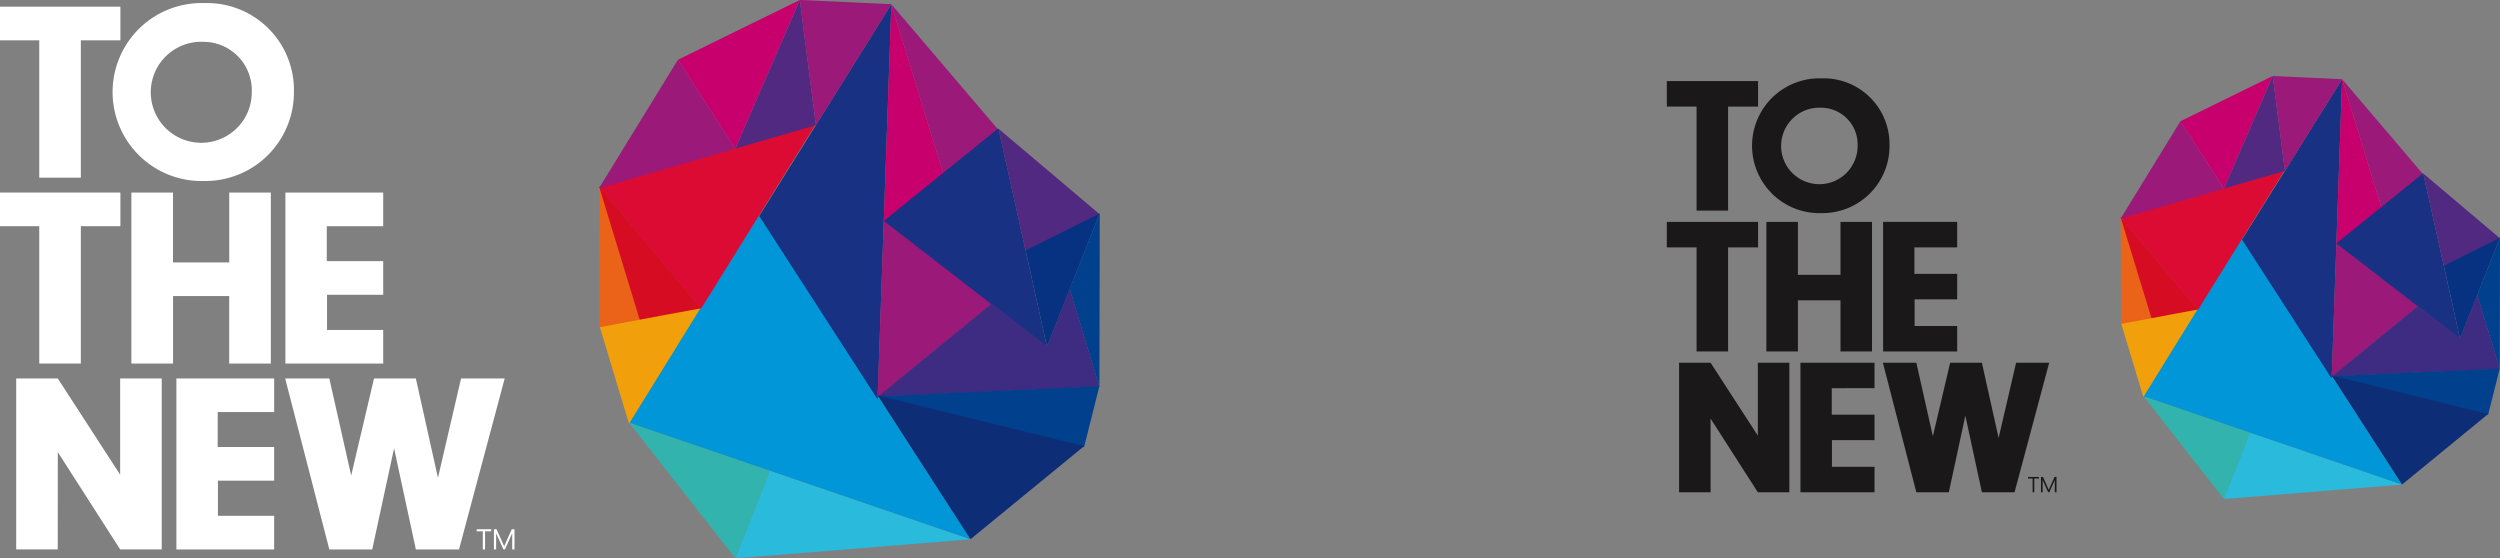 <svg xmlns="http://www.w3.org/2000/svg" width="300" height="67" viewBox="0 0 300 67"><rect x="0" y="0" width="300" height="67" fill="#808080" stroke="none"/><defs><style>.a{fill:#1a1818;}.a,.b,.c,.d,.e,.f,.g,.h,.i,.j,.k,.l,.m,.n,.o,.p,.q{fill-rule:evenodd;}.b{fill:#32b3ad;}.c{fill:#29badc;}.d{fill:#0096d8;}.e{fill:#f1a00c;}.f{fill:#183183;}.g{fill:#eb6318;}.h{fill:#dc0b33;}.i{fill:#d60d22;}.j{fill:#9a1979;}.k{fill:#c7006d;}.l{fill:#512981;}.m{fill:#073282;}.n{fill:#00408c;}.o{fill:#3e2b82;}.p{fill:#0d2e77;}.q{fill:#fff;}</style></defs><g transform="translate(198.504 -38.252)"><path class="a" d="M8.867,66.541H5.086V54.056H1.515V51H12.462v3.059H8.867Z" transform="translate(0 -3.018)"/><path class="a" d="M71.016,65.23a8.091,8.091,0,1,1,.022-16.173,7.9,7.9,0,0,1,8.123,8.005,8.053,8.053,0,0,1-8.145,8.168m-.069-12.65a4.591,4.591,0,1,0,4.387,4.576,4.406,4.406,0,0,0-4.387-4.576" transform="translate(-50.923 -1.403)"/><path class="a" d="M8.867,168.533H5.086V156.047H1.515v-3.06H12.462v3.06H8.867Z" transform="translate(0 -88.108)"/><path class="a" d="M76.63,168.533H72.848V152.987H76.63v6.352h5.112v-6.352h3.781v15.546H81.742v-6.138H76.63Z" transform="translate(-59.386 -88.108)"/><path class="a" d="M160.222,159.221h5.132v3.059h-5.108v3.2h5.108v3.056h-8.89V152.987h8.89v3.06h-5.132Z" transform="translate(-128.997 -88.108)"/><path class="a" d="M14.066,270.548H10.284V255.008h3.783l5.67,8.748v-8.748h3.782v15.541H19.736l-5.67-8.843Z" transform="translate(-7.3 -173.226)"/><path class="a" d="M101.01,261.219h5.133v3.06h-5.11v3.2h5.11v3.056H97.253V254.987h8.889v3.054H101.01Z" transform="translate(-79.704 -173.209)"/><path class="a" d="M172.317,254.987h3.969l-4.156,15.544h-3.92l-1.985-9.194-1.983,9.194h-3.9l-4.013-15.544h4.013l1.985,8.825,2.076-8.825h3.805l2.008,9.033Z" transform="translate(-128.887 -173.209)"/><path class="a" d="M260.284,336.841v.186h.555v1.649h.2v-1.649h.558v-.186Z" transform="translate(-215.43 -241.354)"/><path class="a" d="M271.207,336.841l-.694,1.548-.693-1.548h-.24v1.835h.2v-1.45h.007l.658,1.45h.134l.658-1.464h0v1.464h.207v-1.835Z" transform="translate(-223.168 -241.354)"/><path class="b" d="M355.774,283.271l-3.148,7.97-9.668-12.35Z" transform="translate(-284.257 -193.109)"/><path class="c" d="M403.83,305.044l-3.148,7.97,21.376-1.731Z" transform="translate(-332.314 -214.882)"/><path class="d" d="M354.8,164.628l-11.837,19.137L374,194.38Z" transform="translate(-284.261 -97.983)"/><path class="e" d="M336.2,215.664l-6.55,10.589-2.677-8.866Z" transform="translate(-270.952 -140.361)"/><path class="f" d="M413.64,68.931l12.011-19.252L424.4,85.6Z" transform="translate(-343.102 -1.921)"/><path class="g" d="M332.153,161.341l-5.463-11.785.05,12.8Z" transform="translate(-270.714 -85.233)"/><path class="h" d="M335.957,132.149l-9.277-11.072,19.715-5.729Z" transform="translate(-270.706 -56.713)"/><path class="i" d="M330.375,161.652l-3.7-12.1,9.277,11.072Z" transform="translate(-270.706 -85.231)"/><path class="j" d="M333.837,79.8,326.66,91.485l12.4-3.6Z" transform="translate(-270.689 -27)"/><path class="k" d="M369.512,52.8l11.075-5.432-5.855,13.512Z" transform="translate(-306.364 0)"/><path class="l" d="M408,58.763l-1.465-11.381-5.857,13.509Z" transform="translate(-332.309 -0.009)"/><path class="j" d="M437.114,58.763l-1.465-11.381,8.325.385Z" transform="translate(-361.425 -0.009)"/><path class="k" d="M481.218,69.525l.693-19.835,4.744,15.453Z" transform="translate(-399.362 -1.93)"/><path class="j" d="M495.094,61.09l-9.731-11.421,4.742,15.458Z" transform="translate(-402.812 -1.913)"/><path class="j" d="M488.272,175.725l-9.83-7.605-.563,16.083Z" transform="translate(-396.582 -100.736)"/><path class="f" d="M496.064,137.75l-14.846-11.481,10.425-8.419Z" transform="translate(-399.362 -58.813)"/><path class="l" d="M545.942,129l6.735-3.361-9.211-7.781Z" transform="translate(-451.184 -58.791)"/><path class="m" d="M558.251,167.683l6.735-3.361-4.792,12.117Z" transform="translate(-463.493 -97.547)"/><path class="n" d="M584.877,180.124l.031-15.8-2.731,6.9Z" transform="translate(-483.411 -97.566)"/><path class="o" d="M495.338,205.453l-2.062,5.228L488.26,206.8l-10.391,8.479,20.17-.918Z" transform="translate(-396.573 -131.84)"/><path class="n" d="M496.655,264.2l1.392-5.541-20.168.918Z" transform="translate(-396.582 -176.188)"/><path class="p" d="M496.655,268.77l-10.33,8.462-8.447-13.085Z" transform="translate(-396.582 -180.835)"/></g><g transform="translate(-4927.6 -2456.98)"><path class="q" d="M4937.3,2488.522h-4.99v-16.479H4927.6v-4.035h14.448v4.038H4937.3Z" transform="translate(0 -10.224)"/><path class="q" d="M5123.938,2483.36a10.679,10.679,0,0,1-.661-21.349q.345-.01.69,0a10.429,10.429,0,0,1,10.719,10.13c0,.146.005.291,0,.437a10.63,10.63,0,0,1-10.477,10.781c-.091,0-.183,0-.273,0m-.091-16.7a6.061,6.061,0,1,0,5.78,6.328c0-.1.006-.192.006-.288a5.816,5.816,0,0,0-5.587-6.036q-.1,0-.2,0" transform="translate(-171.817 -4.66)"/><path class="q" d="M4937.3,2794.463h-4.99v-16.481H4927.6v-4.038h14.448v4.038H4937.3Z" transform="translate(0 -293.856)"/><path class="q" d="M5148.9,2794.463H5143.9v-20.519h4.993v8.384h6.748v-8.384h4.99v20.519h-4.992v-8.1H5148.9Z" transform="translate(-200.533 -293.856)"/><path class="q" d="M5402.4,2782.172h6.774v4.038h-6.743v4.219h6.743v4.034h-11.735v-20.519h11.735v4.038H5402.4Z" transform="translate(-435.588 -293.856)"/><path class="q" d="M4959.186,3100.5H4954.2v-20.512h4.991l7.483,11.546v-11.546h4.992V3100.5h-4.989l-7.484-11.674Z" transform="translate(-24.656 -577.591)"/><path class="q" d="M5222.857,3088.147h6.775v4.038h-6.746v4.219h6.746v4.036H5217.9v-20.519h11.733v4.032h-6.775Z" transform="translate(-269.134 -577.526)"/><path class="q" d="M5418.152,3079.921h5.238l-5.482,20.518h-5.177l-2.616-12.135-2.622,12.137h-5.146l-5.3-20.517h5.3l2.62,11.648,2.741-11.648h5.022l2.651,11.924Z" transform="translate(-435.226 -577.526)"/><path class="q" d="M5712.26,3328.112v.246h.733v2.176h.271v-2.176H5714v-.246Z" transform="translate(-727.455 -807.623)"/><path class="q" d="M5742.727,3328.112l-.914,2.042-.914-2.042h-.317v2.422h.267v-1.915h.009l.869,1.915h.177l.869-1.929h.005v1.929h.273v-2.422Z" transform="translate(-753.713 -807.623)"/><path class="b" d="M5979.874,3158.179l-4.155,10.519-12.761-16.3Z" transform="translate(-959.876 -644.719)"/><path class="c" d="M6142.145,3231.712l-4.156,10.519,28.215-2.284Z" transform="translate(-1122.147 -718.251)"/><path class="d" d="M5978.6,2805.928l-15.624,25.26,40.974,14.009Z" transform="translate(-959.889 -323.508)"/><path class="e" d="M5926.68,2962.691l-8.646,13.978-3.534-11.7Z" transform="translate(-914.951 -468.843)"/><path class="f" d="M6177.284,2489.381l15.853-25.411-1.652,47.407Z" transform="translate(-1158.577 -6.48)"/><path class="g" d="M5920.886,2779.431l-7.208-15.555.066,16.892Z" transform="translate(-914.19 -284.522)"/><path class="h" d="M5925.84,2683.12l-12.245-14.612,26.023-7.562Z" transform="translate(-914.112 -189.096)"/><path class="i" d="M5918.523,2779.9l-4.872-15.966,12.244,14.618Z" transform="translate(-914.164 -284.574)"/><path class="j" d="M5923.013,2555.273l-9.474,15.42,16.364-4.751Z" transform="translate(-914.06 -91.127)"/><path class="k" d="M6043.482,2464.149l14.618-7.169-7.728,17.835Z" transform="translate(-1034.53)"/><path class="l" d="M6147.747,2472l-1.929-15.024-7.731,17.831Z" transform="translate(-1122.238)"/><path class="j" d="M6246.023,2472l-1.929-15.024,10.988.508Z" transform="translate(-1220.517)"/><path class="k" d="M6382.2,2490.193l.913-26.181,6.263,20.4Z" transform="translate(-1348.551 -6.519)"/><path class="j" d="M6407.616,2479.017l-12.845-15.075,6.259,20.4Z" transform="translate(-1360.209 -6.454)"/><path class="j" d="M6385.793,2829.349l-12.976-10.039-.743,21.228Z" transform="translate(-1339.167 -335.915)"/><path class="f" d="M6401.845,2694.454l-19.592-15.154,13.761-11.113Z" transform="translate(-1348.603 -195.809)"/><path class="l" d="M6574.227,2683.465l8.89-4.435-12.158-10.272Z" transform="translate(-1523.551 -196.339)"/><path class="m" d="M6615.781,2812.73l8.89-4.435-6.326,15.994Z" transform="translate(-1565.106 -325.703)"/><path class="n" d="M6691.893,2828.791l.041-20.858-3.606,9.1Z" transform="translate(-1632.363 -325.367)"/><path class="o" d="M6395.106,2932.084l-2.723,6.9-6.621-5.117-13.716,11.192,26.623-1.212Z" transform="translate(-1339.141 -440.467)"/><path class="n" d="M6396.858,3099.915l1.837-7.309-26.621,1.212Z" transform="translate(-1339.167 -589.287)"/><path class="p" d="M6396.858,3113.763l-13.635,11.167-11.149-17.271Z" transform="translate(-1339.167 -603.242)"/></g></svg>